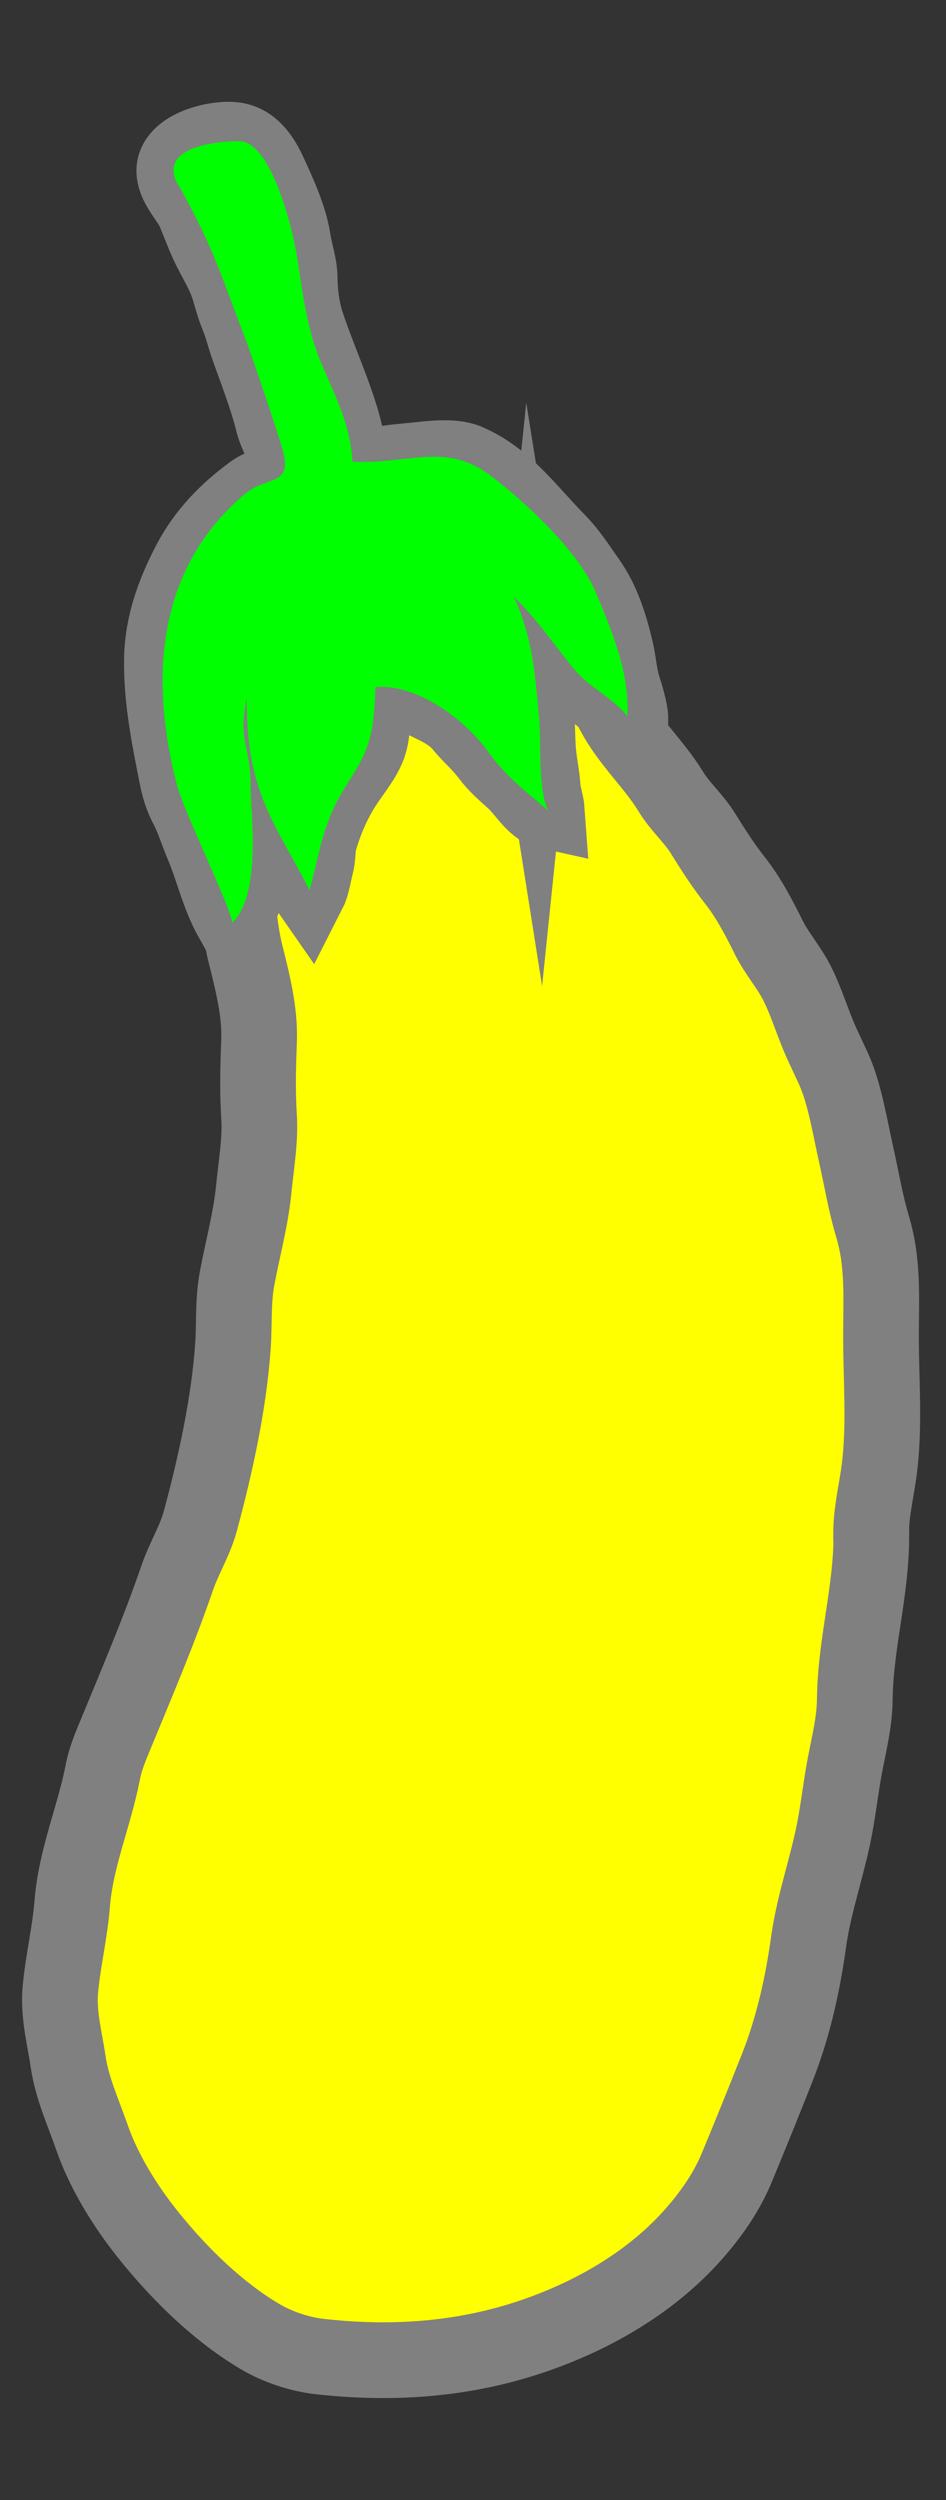 <?xml version="1.0" encoding="UTF-8" standalone="no"?>
<svg
   xmlns:dc="http://purl.org/dc/elements/1.1/"
   xmlns:cc="http://creativecommons.org/ns#"
   xmlns:rdf="http://www.w3.org/1999/02/22-rdf-syntax-ns#"
   xmlns:svg="http://www.w3.org/2000/svg"
   xmlns="http://www.w3.org/2000/svg"
   xmlns:xlink="http://www.w3.org/1999/xlink"
   id="svg2"
   height="660"
   width="250"
   version="1.1">
  <rect width="100%" height="100%" fill="#333333" stroke="none"/>
  <defs
     id="defs4">
    <linearGradient
       gradientUnits="userSpaceOnUse"
       id="linearGradient3102"
       y2="526"
       x2="-185"
       y1="531"
       x1="-190">
      <stop
         offset="0"
         style="stop-color:#61b94c;stop-opacity:1"
         id="stop7" />
      <stop
         offset="1"
         style="stop-color:#106224;stop-opacity:1"
         id="stop9" />
    </linearGradient>
    <linearGradient
       gradientTransform="translate(-61.8,378.319)"
       gradientUnits="userSpaceOnUse"
       xlink:href="#linearGradient3102"
       id="linearGradient3003"
       y2="526"
       x2="-185"
       y1="531"
       x1="-190" />
  </defs>
  <g
     id="g15"
     transform="translate(0,-392.362)">
    <g
       id="g3008">
      <path
         style="fill:#ffff00"
         id="path19"
         d="m 84.2,1020.319 c -21.6,-5.69 -41.8,-22.7 -54.5,-46.1 -8.8,-16.1 -11.7,-28 -11.6,-48.3 0.052,-28 3.92,-44.1 20.5,-85.3 5.64,-14 11.2,-28.5 12.3,-32.2 3.49,-11.4 6.86,-29.1 10.6,-55.9 1.97,-14.1 4.47,-30.5 5.57,-36.4 4.26,-22.9 3.72,-35.9 -3.06,-75.1 -4.85,-28 -6.39,-43 -5.53,-53.9 2.23,-28.3 12.3,-44.3 32.6,-52.1 10.4,-3.95 30.8,-1.62 42.9,4.88 11.1,5.98 17,14.2 26.7,37.6 3.55,8.56 8.07,15.8 22.5,35.9 6.23,8.69 13.8,19.7 16.9,24.5 20.9,32.5 31.2,64.9 33,104 2.16,46.9 -4.61,104 -20.4,173 -7.3,31.7 -9.69,39.2 -17.4,54.9 -5.97,12.1 -8.13,15.4 -13.2,20.5 -15.1,14.9 -35.1,25.5 -57.3,30.5 -11.5,2.57 -30.6,2.55 -40.4,-0.04 z" />
      <path
         style="fill:none;stroke:#808080;stroke-width:20"
         id="path21"
         d="m 230.2,797.319 c -0.007,-5.79 1.44,-11.4 2.17,-17.1 1.46,-11.4 0.461,-23.5 0.453,-34.9 -0.006,-10.1 0.697,-19.3 -2.22,-29.1 -1.9,-6.35 -2.92,-12.7 -4.38,-19.2 -1.54,-6.78 -2.93,-15.6 -5.69,-21.9 -1.24,-2.84 -2.71,-5.71 -4.02,-8.77 -2.02,-4.75 -3.58,-9.9 -5.92,-14.5 -2.15,-4.21 -5.3,-7.75 -7.38,-11.9 -2.56,-5.14 -5.27,-10.4 -8.86,-15 -3.24,-4.08 -5.87,-8.23 -8.6,-12.6 -2.45,-3.96 -5.99,-6.94 -8.47,-11 -4,-6.54 -9.67,-11.9 -13.7,-18.4 -3.91,-6.38 -6.02,-12.7 -8.36,-19.6 -3.47,-10.3 -8.33,-23 -18.9,-28.2 -14,-6.94 -29.5,-11.6 -45,-6.5 -11,3.6 -21.4,12.2 -26.8,22.5 -4.95,9.37 -6.64,19.9 -7.19,30.4 -0.492,9.26 1.48,17 2.28,26 0.617,6.93 1.62,13.8 2.72,20.7 0.821,5.18 1.24,10.7 2.51,15.8 1.84,7.34 3.89,15.3 3.62,22.9 -0.258,7.18 -0.449,13.2 0.011,20.5 0.372,5.9 -0.835,12.9 -1.42,18.9 -0.78,7.88 -2.89,15.5 -4.36,23.3 -1.18,6.22 -0.715,11.9 -1.13,18 -1.03,15.1 -4.66,31.7 -8.66,46.4 -1.36,5 -4.29,9.75 -6.01,14.7 -4.82,14 -10.4,27.1 -16.1,40.9 -1.49,3.61 -2.88,6.76 -3.61,10.5 -2.3,11.8 -7.14,22.7 -8.1,34.8 -0.588,7.44 -2.36,14.8 -3.1,22.3 -0.673,6.79 1.07,12.9 2.01,19.3 1.02,7.04 3.98,13.4 6.31,20.1 2.9,8.32 7.85,16.6 13.2,23.6 8.29,10.8 19.3,21.9 31.1,28.9 4.79,2.84 10.6,4.76 16.1,5.37 24,2.63 46.7,-0.125 68.7,-10.5 11.6,-5.49 22.5,-13.1 30.9,-23 4.21,-4.92 7.92,-10.4 10.4,-16.4 3.66,-8.81 7.18,-17.5 10.7,-26.4 4.24,-10.8 6.72,-21.9 8.31,-33.4 1.4,-10 5.04,-20 6.92,-30.1 1,-5.38 1.61,-10.8 2.63,-16.2 1.08,-5.7 2.56,-11.5 2.63,-17.4 0.165,-15 4.4,-28.4 4.38,-43.6 z" />
      <path
         style="fill:none;stroke:#808080;stroke-width:20;stroke-miterlimit:13"
         id="path23"
         d="m 141.2,575.319 c 0.748,4.68 0.707,9.42 0.943,14.2 0.178,3.59 1.03,7.1 1.28,10.7 0.146,2.11 0.961,4.12 1.11,6.21 -3.38,-0.744 -6.11,-5.66 -8.58,-7.86 -2.63,-2.34 -4.89,-4.29 -6.87,-6.95 -2.16,-2.91 -4.97,-5.24 -7,-7.76 -2.97,-3.68 -7.62,-5.32 -11.7,-7.44 -2.65,-1.38 -5.48,-2.19 -8.47,-2.24 -4.51,-0.084 -3.31,2.88 -3.44,6.57 -0.118,3.2 -0.134,6.3 -1.44,9.3 -1.53,3.51 -4.54,6.97 -6.57,10.3 -2.64,4.26 -4.6,8.94 -6.01,13.7 -0.611,2.09 -0.362,4.38 -0.916,6.48 -0.534,2.03 -1.07,5.45 -1.87,7.02 -0.322,-0.459 -2.97,-6.85 -4.17,-8.31 -2.71,-3.27 -4.96,-7 -6.54,-10.9 -2.2,-5.46 -3.71,-11.6 -4.31,-17.5 -0.242,-2.4 -1.1,-4.51 -1,-6.99 0.071,-1.76 1.06,-5.49 -0.257,-6.79 0.311,0.306 -1.17,5.1 -1.27,5.68 -0.431,2.4 -0.341,4.57 -0.07,7.07 0.594,5.47 1.73,10.9 2.2,16.4 0.816,9.5 1.2,20.9 -4.92,28.9 -3.66,-6.52 -5,-13.3 -7.87,-20 -1.37,-3.22 -2.38,-6.67 -4,-9.74 -2,-3.79 -2.49,-6.84 -3.3,-11 -1.84,-9.26 -3.53,-18.6 -3.37,-28.1 0.157,-9.11 3.3,-17.7 7.55,-25.7 3.98,-7.48 9.61,-13.2 16.4,-18.2 2.09,-1.53 4.89,-1.97 6.63,-3.86 4.73,-5.13 0.228,-9.06 -1.14,-14.5 -1.71,-6.81 -4.19,-13.1 -6.54,-19.7 -1.07,-3 -1.76,-5.99 -3.01,-8.99 -1.14,-2.74 -1.71,-5.7 -2.75,-8.45 -1.31,-3.46 -3.42,-6.7 -4.99,-10.1 -1.28,-2.74 -2.35,-5.76 -3.52,-8.48 -1.44,-3.36 -4.94,-6.49 -5.34,-10.3 -0.701,-6.7 11.8,-9.61 16.6,-8.53 4.3,0.959 6.72,4.91 8.44,8.63 2.4,5.21 5.43,11.8 6.28,17.5 0.552,3.66 1.8,6.76 1.81,10.5 0.013,3.56 0.596,7.95 1.74,11.5 2.94,8.99 7.05,17.7 9.63,26.8 1.02,3.62 1.41,6.73 1.6,10.5 3.15,-0.119 6.07,0.539 9.13,-0.015 2.85,-0.515 5.66,-0.695 8.58,-1 3.87,-0.409 9.86,-1.19 13.5,0.363 10.2,4.36 16.2,13.1 23.7,20.7 3.38,3.41 5.57,6.92 8.31,10.8 3.8,5.34 5.79,11.8 7.29,18.1 0.789,3.3 0.953,6.83 2.01,10.1 0.455,1.39 1.91,6.04 1.91,8.29 -3.42,-3.1 -7.67,-5.33 -10.8,-8.72 -2.18,-2.38 -3.82,-4.78 -6.15,-6.95 -2.81,-2.63 -5.1,-6.45 -7.35,-9.57 -1.41,-1.94 -4.9,-6.62 -7.16,-6.7 0.67,3.86 3,7.07 3.71,11 0.867,4.74 1.55,9.5 2.31,14.3 z" />
      <g
         id="leaved">
        <path
           d="m 47.2,441.219 c 3.66,6.64 7.21,13.5 10,20.5 2.48,6.1 4.71,12.5 7.17,18.8 2,5.17 10.3,29.5 10.8,32.5 1.19,7.49 -4.98,5.21 -10.4,9.72 -6.91,5.76 -12.5,12.9 -16.3,21.5 -6.31,14.3 -7.6,32.7 -1.67,55.5 1.84,7.08 15.2,34.3 14.5,36.3 7.97,-7.57 4.93,-29.4 4.93,-35.8 0,-11.8 -3.44,-11.8 -1.02,-23.6 -0.127,25 7.22,32.5 16.6,50.7 2.01,-7.07 2.9,-13.9 6.13,-21.1 1.84,-4.12 4.28,-7.54 6.5,-11.3 4.28,-7.24 4.38,-13 4.78,-21.2 10.9,-0.894 23.4,8.38 29.4,16.6 5.8,7.88 9.4,9.98 16.2,16 -2.66,-5.54 -1.79,-18.1 -2.33,-24.1 -1.08,-12 -1.65,-21.3 -6.72,-32.4 7.48,7.48 10.9,13.3 16.5,19.8 3.87,4.42 9.88,7.1 13.5,11.8 0.791,-10.9 -4.16,-22.9 -8.42,-32.9 -4.64,-10.8 -18.9,-24 -27.7,-30.6 -11.9,-9 -21.7,-2.93 -36.5,-3.68 -0.592,-9.77 -4.27,-16.7 -8.12,-25.7 -4.02,-9.44 -5.01,-18.9 -6.61,-28.9 -1.04,-6.42 -6.87,-31.3 -16,-30 -10e-4,-10e-4 -21.7,-0.056 -15.4,11.5 z"
           id="path25"
           style="fill:#00ff00" />
      </g>
    </g>
  </g>
</svg>
